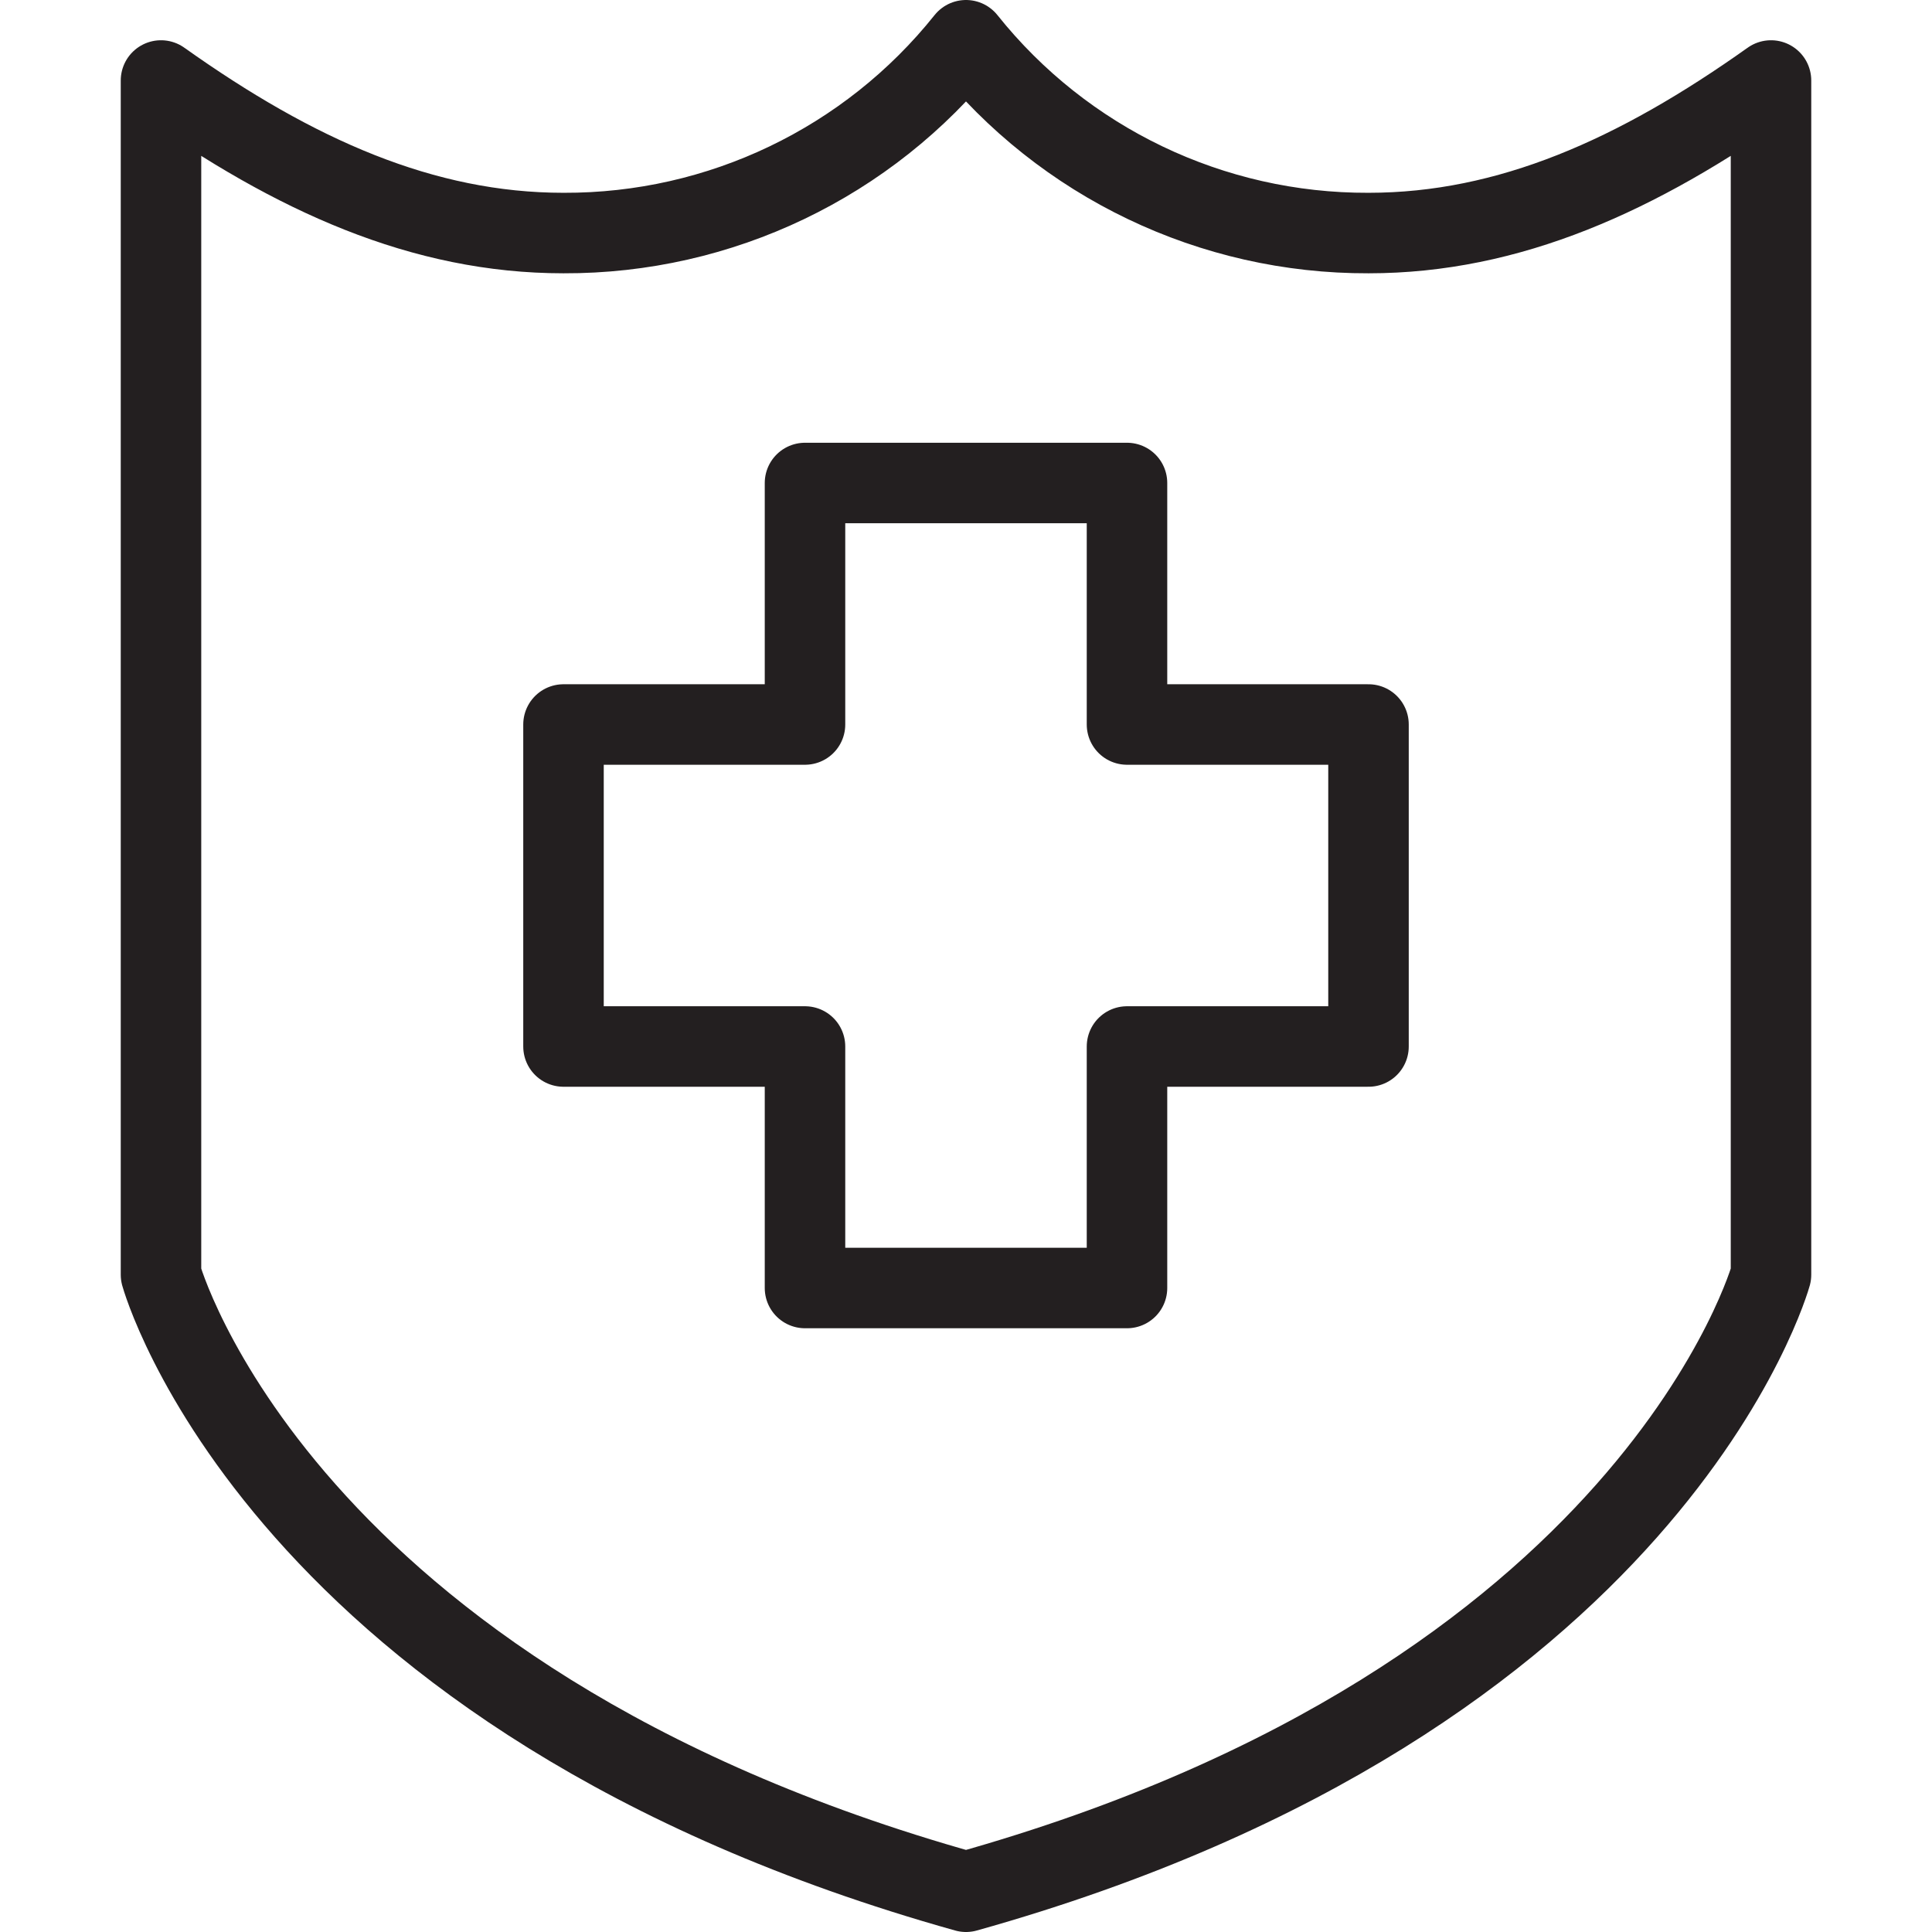 <svg version="1.1" viewBox="0 0 48 48" xmlns="http://www.w3.org/2000/svg" xmlns:xlink="http://www.w3.org/1999/xlink" overflow="hidden"><defs></defs><g id="icons"><path d=" M 34 5.79 C 30.11 5.804 26.427 4.04 24 1 L 24 1 C 21.573 4.04 17.89 5.804 14 5.79 C 10.51 5.79 7.32 4.36 4 2 L 4 31.67 C 4 31.67 6.9 42.21 24 47 C 41.1 42.21 44 31.67 44 31.67 L 44 2 C 40.68 4.36 37.49 5.79 34 5.79 Z" stroke="#231F20" stroke-width="2" stroke-linecap="round" stroke-linejoin="round" fill="none"/><path d=" M 34 18 L 28 18 L 28 12 L 20 12 L 20 18 L 14 18 L 14 26 L 20 26 L 20 32 L 28 32 L 28 26 L 34 26 L 34 18 Z" stroke="#231F20" stroke-width="2" stroke-linecap="round" stroke-linejoin="round" fill="none"/></g></svg>